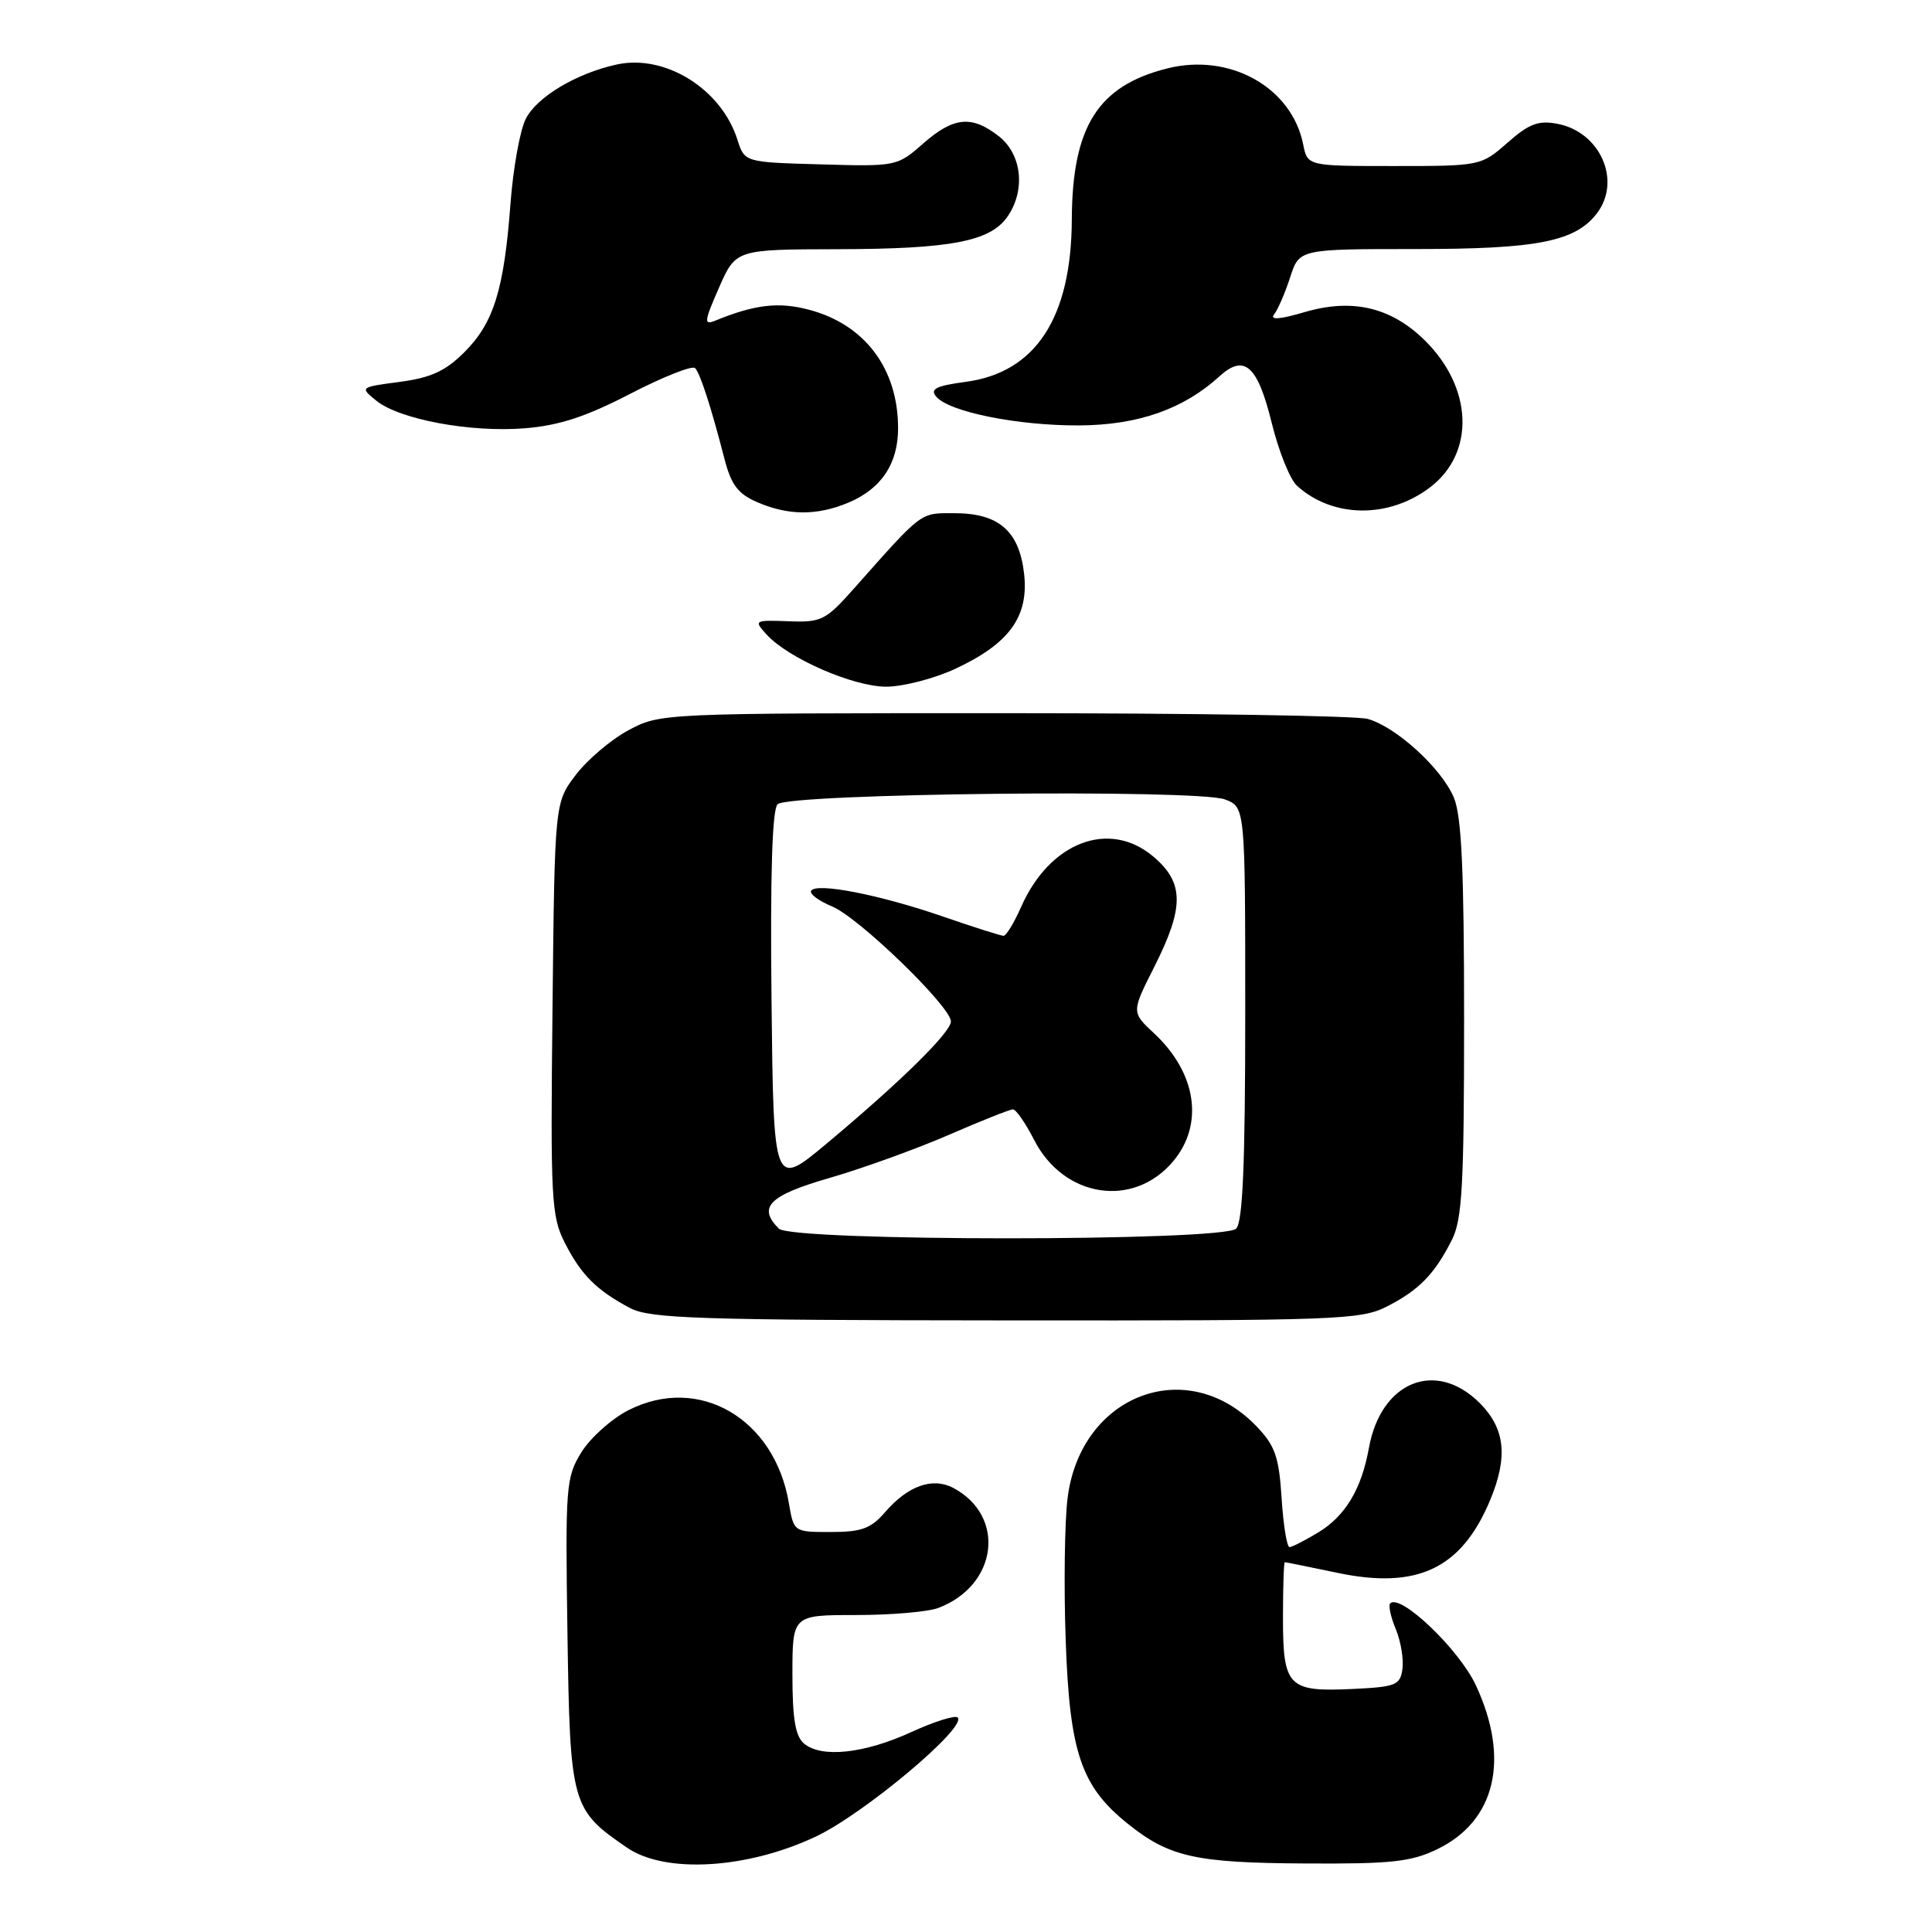 <?xml version="1.0" encoding="UTF-8" standalone="no"?>
<!DOCTYPE svg PUBLIC "-//W3C//DTD SVG 1.1//EN" "http://www.w3.org/Graphics/SVG/1.1/DTD/svg11.dtd" >
<svg xmlns="http://www.w3.org/2000/svg" xmlns:xlink="http://www.w3.org/1999/xlink" version="1.1" viewBox="0 0 256 256">
 <g >
 <path fill="currentColor"
d=" M 108.09 243.36 C 114.48 240.35 128.17 228.86 126.90 227.58 C 126.57 227.24 123.81 228.11 120.75 229.51 C 114.54 232.36 108.87 232.97 106.55 231.04 C 105.39 230.08 105.00 227.76 105.00 221.88 C 105.00 214.00 105.00 214.00 113.43 214.00 C 118.07 214.00 122.98 213.58 124.34 213.06 C 132.20 210.07 133.34 200.90 126.32 197.16 C 123.57 195.70 120.29 196.87 117.26 200.39 C 115.40 202.54 114.15 203.00 110.09 203.00 C 105.18 203.00 105.18 203.00 104.53 199.17 C 102.63 187.93 92.58 182.11 83.27 186.86 C 81.03 188.00 78.23 190.51 77.04 192.43 C 74.99 195.76 74.90 196.88 75.19 216.39 C 75.53 239.16 75.71 239.78 83.09 244.83 C 88.14 248.29 98.98 247.66 108.09 243.36 Z  M 190.46 245.02 C 198.18 241.28 200.11 233.07 195.56 223.31 C 193.35 218.56 185.56 211.11 184.21 212.46 C 183.94 212.72 184.28 214.26 184.95 215.87 C 185.62 217.49 186.01 219.87 185.83 221.16 C 185.53 223.30 184.95 223.53 179.16 223.80 C 170.69 224.20 170.00 223.49 170.00 214.38 C 170.00 210.32 170.11 207.00 170.25 207.00 C 170.39 207.00 173.54 207.64 177.27 208.42 C 187.83 210.63 193.66 207.84 197.45 198.78 C 199.84 193.04 199.44 189.29 196.08 185.92 C 190.25 180.10 182.99 183.04 181.39 191.85 C 180.41 197.30 178.28 200.86 174.70 203.04 C 172.94 204.11 171.21 204.99 170.87 205.00 C 170.52 205.00 170.05 202.08 169.82 198.52 C 169.47 193.02 168.96 191.57 166.50 189.00 C 157.31 179.41 143.17 184.79 141.46 198.51 C 141.07 201.63 140.95 210.11 141.21 217.35 C 141.73 232.25 143.25 236.72 149.49 241.70 C 154.96 246.07 158.44 246.84 172.93 246.92 C 184.38 246.99 186.97 246.71 190.46 245.02 Z  M 183.79 173.11 C 188.03 170.94 190.08 168.84 192.38 164.30 C 193.75 161.59 194.00 157.08 194.00 135.02 C 194.00 115.37 193.67 108.14 192.65 105.70 C 191.03 101.82 185.01 96.32 181.23 95.26 C 179.73 94.84 158.03 94.50 133.00 94.50 C 87.78 94.50 87.47 94.51 83.31 96.74 C 81.00 97.97 77.85 100.64 76.31 102.66 C 73.50 106.34 73.50 106.34 73.21 133.62 C 72.93 158.98 73.05 161.17 74.85 164.70 C 77.01 168.94 79.07 170.99 83.50 173.33 C 86.11 174.71 92.56 174.93 133.29 174.96 C 177.28 175.00 180.30 174.89 183.79 173.11 Z  M 126.58 88.62 C 133.75 85.28 136.33 81.71 135.70 76.04 C 135.06 70.36 132.35 68.00 126.45 68.00 C 121.86 68.00 122.33 67.64 113.14 78.00 C 109.41 82.20 108.84 82.49 104.48 82.32 C 99.96 82.15 99.87 82.20 101.55 84.05 C 104.41 87.22 113.08 91.00 117.45 90.99 C 119.68 90.98 123.79 89.92 126.58 88.62 Z  M 112.40 66.61 C 116.77 64.78 119.00 61.45 119.00 56.75 C 119.00 48.86 114.61 43.01 107.23 41.05 C 103.19 39.97 100.03 40.34 94.77 42.49 C 93.24 43.12 93.30 42.61 95.27 38.12 C 97.50 33.05 97.50 33.05 111.00 33.02 C 125.97 32.99 131.19 31.99 133.47 28.74 C 135.92 25.25 135.42 20.48 132.37 18.07 C 128.76 15.24 126.37 15.47 122.31 19.03 C 118.89 22.04 118.75 22.07 108.76 21.78 C 98.66 21.50 98.66 21.50 97.71 18.50 C 95.57 11.78 88.15 7.16 81.75 8.54 C 76.40 9.70 71.13 12.84 69.66 15.76 C 68.90 17.27 67.99 22.32 67.64 27.00 C 66.79 38.37 65.42 42.78 61.55 46.65 C 59.04 49.16 57.12 50.05 52.98 50.60 C 47.68 51.30 47.67 51.31 49.86 53.09 C 52.94 55.58 62.33 57.33 69.55 56.75 C 74.09 56.38 77.65 55.22 83.55 52.16 C 87.90 49.91 91.76 48.39 92.11 48.78 C 92.81 49.56 94.23 53.96 96.00 60.82 C 96.88 64.23 97.79 65.44 100.31 66.53 C 104.43 68.32 108.23 68.35 112.40 66.61 Z  M 189.50 64.57 C 195.50 59.99 195.16 51.33 188.74 45.05 C 184.29 40.70 179.17 39.51 172.89 41.35 C 169.55 42.33 168.22 42.43 168.83 41.65 C 169.33 41.02 170.28 38.81 170.95 36.75 C 172.16 33.00 172.16 33.00 187.61 33.00 C 203.75 33.00 208.75 32.01 211.62 28.24 C 214.88 23.93 212.04 17.50 206.39 16.41 C 203.86 15.92 202.63 16.38 199.76 18.90 C 196.26 21.98 196.17 22.00 184.74 22.00 C 173.25 22.00 173.25 22.00 172.68 19.14 C 171.16 11.56 162.96 6.97 154.65 9.07 C 145.48 11.38 142.08 16.77 142.02 29.07 C 141.97 42.12 137.23 49.37 127.94 50.60 C 124.06 51.12 123.20 51.54 124.04 52.54 C 125.72 54.57 134.82 56.41 143.00 56.37 C 150.79 56.33 156.83 54.21 161.59 49.86 C 164.88 46.86 166.64 48.43 168.50 56.00 C 169.42 59.77 170.94 63.54 171.86 64.37 C 176.60 68.66 184.02 68.74 189.50 64.57 Z  M 103.20 162.80 C 100.35 159.95 101.90 158.40 109.93 156.08 C 114.29 154.82 121.37 152.26 125.67 150.40 C 129.96 148.53 133.81 147.00 134.22 147.00 C 134.63 147.00 135.89 148.82 137.02 151.03 C 140.94 158.72 150.17 160.15 155.44 153.89 C 159.56 148.99 158.56 142.19 152.94 136.94 C 149.91 134.12 149.91 134.12 152.96 128.09 C 156.95 120.18 156.91 116.95 152.80 113.48 C 146.96 108.57 139.09 111.58 135.30 120.18 C 134.37 122.28 133.33 124.00 132.98 124.00 C 132.63 124.00 129.01 122.85 124.93 121.44 C 116.59 118.56 108.17 116.91 107.48 118.03 C 107.23 118.44 108.48 119.37 110.26 120.11 C 113.80 121.57 126.00 133.39 126.00 135.35 C 126.00 136.79 119.28 143.39 109.50 151.56 C 102.50 157.40 102.50 157.40 102.23 132.52 C 102.05 115.89 102.32 107.28 103.03 106.57 C 104.48 105.12 158.66 104.54 162.32 105.93 C 165.00 106.95 165.00 106.95 165.00 134.28 C 165.00 154.19 164.67 161.93 163.80 162.80 C 162.09 164.51 104.91 164.51 103.20 162.80 Z "/>
</g>
</svg>
